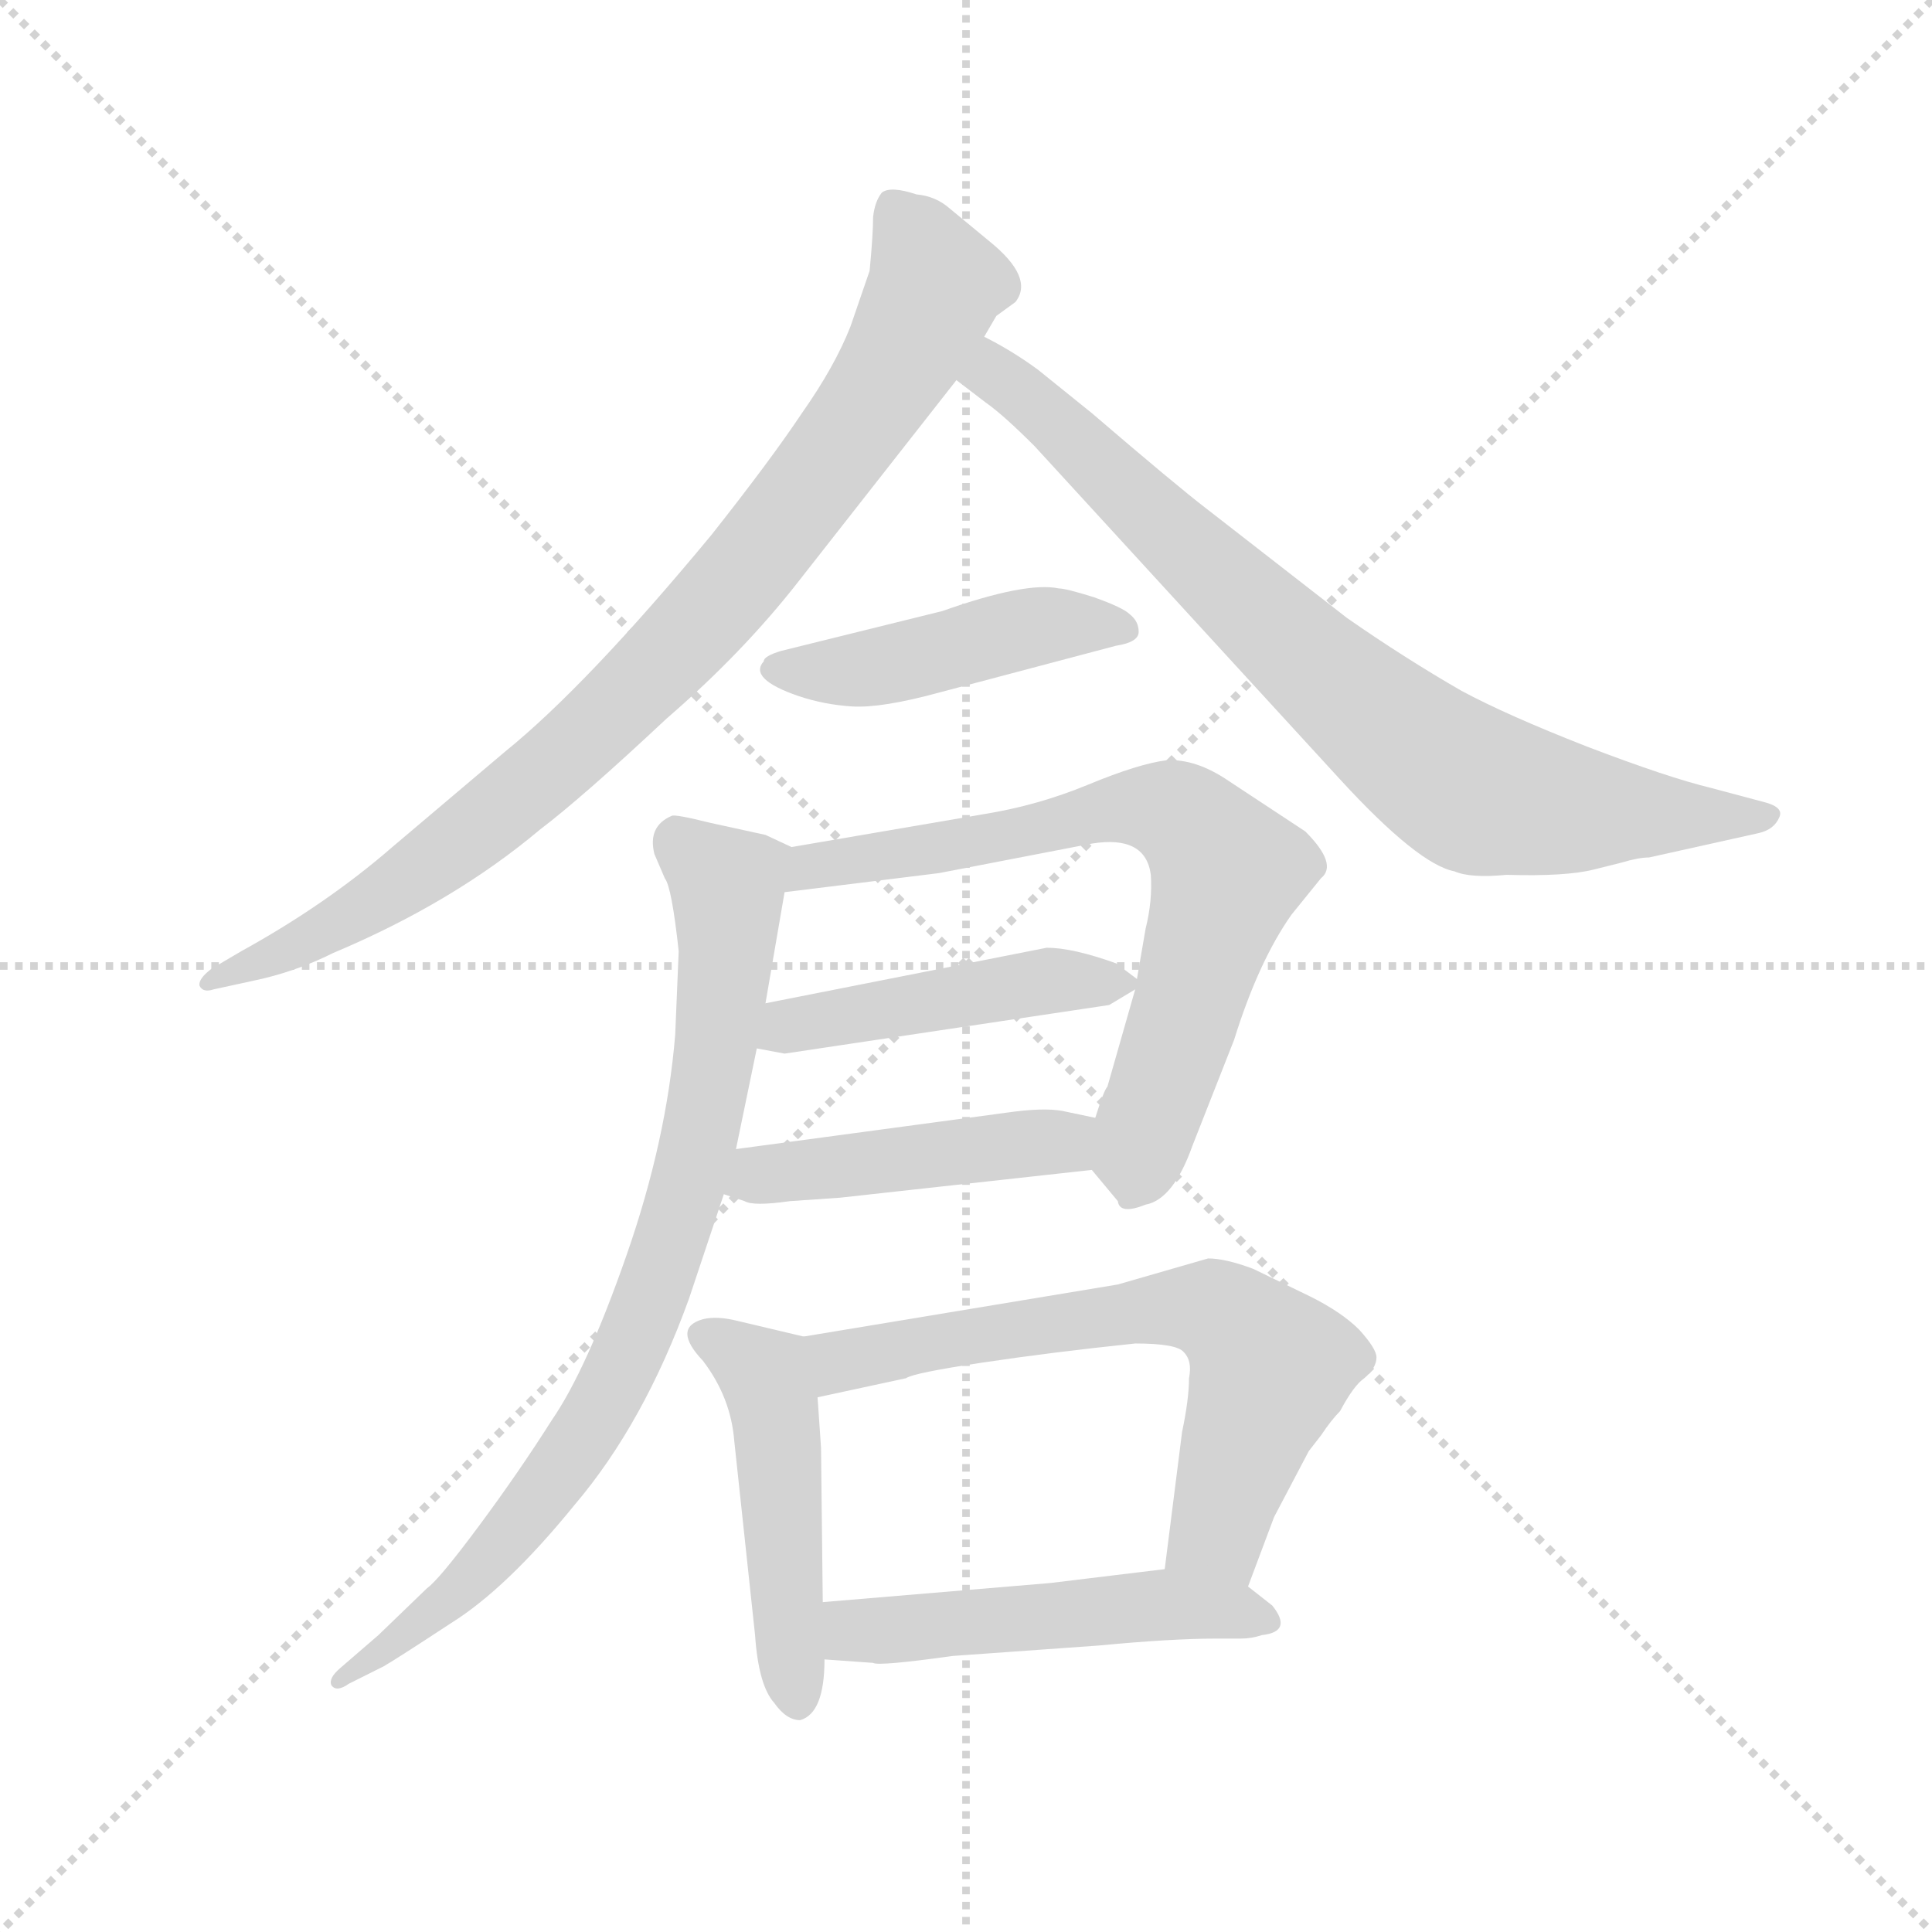 <svg version="1.1" viewBox="0 0 1024 1024" xmlns="http://www.w3.org/2000/svg">
  <g stroke="lightgray" stroke-dasharray="1,1" stroke-width="1" transform="scale(4, 4)">
    <line x1="0" y1="0" x2="256" y2="256"></line>
    <line x1="256" y1="0" x2="0" y2="256"></line>
    <line x1="128" y1="0" x2="128" y2="256"></line>
    <line x1="0" y1="128" x2="256" y2="128"></line>
  </g>
  <g transform="scale(0.92, -0.92) translate(60, -850)">
    <style type="text/css">
      
        @keyframes keyframes0 {
          from {
            stroke: blue;
            stroke-dashoffset: 898;
            stroke-width: 128;
          }
          75% {
            animation-timing-function: step-end;
            stroke: blue;
            stroke-dashoffset: 0;
            stroke-width: 128;
          }
          to {
            stroke: black;
            stroke-width: 1024;
          }
        }
        #make-me-a-hanzi-animation-0 {
          animation: keyframes0 0.981s both;
          animation-delay: 0s;
          animation-timing-function: linear;
        }
      
        @keyframes keyframes1 {
          from {
            stroke: blue;
            stroke-dashoffset: 803;
            stroke-width: 128;
          }
          72% {
            animation-timing-function: step-end;
            stroke: blue;
            stroke-dashoffset: 0;
            stroke-width: 128;
          }
          to {
            stroke: black;
            stroke-width: 1024;
          }
        }
        #make-me-a-hanzi-animation-1 {
          animation: keyframes1 0.903s both;
          animation-delay: 0.981s;
          animation-timing-function: linear;
        }
      
        @keyframes keyframes2 {
          from {
            stroke: blue;
            stroke-dashoffset: 455;
            stroke-width: 128;
          }
          60% {
            animation-timing-function: step-end;
            stroke: blue;
            stroke-dashoffset: 0;
            stroke-width: 128;
          }
          to {
            stroke: black;
            stroke-width: 1024;
          }
        }
        #make-me-a-hanzi-animation-2 {
          animation: keyframes2 0.62s both;
          animation-delay: 1.884s;
          animation-timing-function: linear;
        }
      
        @keyframes keyframes3 {
          from {
            stroke: blue;
            stroke-dashoffset: 720;
            stroke-width: 128;
          }
          70% {
            animation-timing-function: step-end;
            stroke: blue;
            stroke-dashoffset: 0;
            stroke-width: 128;
          }
          to {
            stroke: black;
            stroke-width: 1024;
          }
        }
        #make-me-a-hanzi-animation-3 {
          animation: keyframes3 0.836s both;
          animation-delay: 2.505s;
          animation-timing-function: linear;
        }
      
        @keyframes keyframes4 {
          from {
            stroke: blue;
            stroke-dashoffset: 464;
            stroke-width: 128;
          }
          60% {
            animation-timing-function: step-end;
            stroke: blue;
            stroke-dashoffset: 0;
            stroke-width: 128;
          }
          to {
            stroke: black;
            stroke-width: 1024;
          }
        }
        #make-me-a-hanzi-animation-4 {
          animation: keyframes4 0.628s both;
          animation-delay: 3.34s;
          animation-timing-function: linear;
        }
      
        @keyframes keyframes5 {
          from {
            stroke: blue;
            stroke-dashoffset: 460;
            stroke-width: 128;
          }
          60% {
            animation-timing-function: step-end;
            stroke: blue;
            stroke-dashoffset: 0;
            stroke-width: 128;
          }
          to {
            stroke: black;
            stroke-width: 1024;
          }
        }
        #make-me-a-hanzi-animation-5 {
          animation: keyframes5 0.624s both;
          animation-delay: 3.968s;
          animation-timing-function: linear;
        }
      
        @keyframes keyframes6 {
          from {
            stroke: blue;
            stroke-dashoffset: 829;
            stroke-width: 128;
          }
          73% {
            animation-timing-function: step-end;
            stroke: blue;
            stroke-dashoffset: 0;
            stroke-width: 128;
          }
          to {
            stroke: black;
            stroke-width: 1024;
          }
        }
        #make-me-a-hanzi-animation-6 {
          animation: keyframes6 0.925s both;
          animation-delay: 4.592s;
          animation-timing-function: linear;
        }
      
        @keyframes keyframes7 {
          from {
            stroke: blue;
            stroke-dashoffset: 484;
            stroke-width: 128;
          }
          61% {
            animation-timing-function: step-end;
            stroke: blue;
            stroke-dashoffset: 0;
            stroke-width: 128;
          }
          to {
            stroke: black;
            stroke-width: 1024;
          }
        }
        #make-me-a-hanzi-animation-7 {
          animation: keyframes7 0.644s both;
          animation-delay: 5.517s;
          animation-timing-function: linear;
        }
      
        @keyframes keyframes8 {
          from {
            stroke: blue;
            stroke-dashoffset: 663;
            stroke-width: 128;
          }
          68% {
            animation-timing-function: step-end;
            stroke: blue;
            stroke-dashoffset: 0;
            stroke-width: 128;
          }
          to {
            stroke: black;
            stroke-width: 1024;
          }
        }
        #make-me-a-hanzi-animation-8 {
          animation: keyframes8 0.79s both;
          animation-delay: 6.161s;
          animation-timing-function: linear;
        }
      
        @keyframes keyframes9 {
          from {
            stroke: blue;
            stroke-dashoffset: 509;
            stroke-width: 128;
          }
          62% {
            animation-timing-function: step-end;
            stroke: blue;
            stroke-dashoffset: 0;
            stroke-width: 128;
          }
          to {
            stroke: black;
            stroke-width: 1024;
          }
        }
        #make-me-a-hanzi-animation-9 {
          animation: keyframes9 0.664s both;
          animation-delay: 6.951s;
          animation-timing-function: linear;
        }
      
    </style>
    
      <path d="M 441 694 L 430 662 Q 421 639 402 612 Q 384 585 350 542 Q 278 455 231 417 L 166 362 Q 128 329 79 302 L 62 292 Q 54 286 55 282 Q 57 278 63 280 L 86 285 Q 110 290 132 301 Q 201 330 251 372 Q 276 391 324 436 Q 368 474 400 515 L 491 631 L 507 656 L 514 668 L 525 676 Q 536 690 510 711 L 487 730 Q 479 737 468 738 Q 453 743 448 739 Q 444 734 443 725 Q 443 715 441 694 Z" fill="lightgray"></path>
    
      <path d="M 491 631 L 508 618 Q 518 611 536 593 L 712 401 Q 757 352 778 348 Q 787 344 808 346 Q 842 345 858 349 L 874 353 Q 884 356 890 356 L 953 370 Q 962 372 965 379 Q 968 385 956 388 L 926 396 Q 901 402 854 420 Q 808 438 782 452 Q 749 471 716 494 L 635 557 Q 618 570 569 612 L 538 637 Q 523 648 507 656 C 481 671 467 649 491 631 Z" fill="lightgray"></path>
    
      <path d="M 483 498 L 390 475 Q 380 472 380 469 Q 371 459 400 449 Q 415 444 431 443 Q 448 442 481 451 L 583 478 Q 596 480 596 486 Q 596 492 591 496 Q 587 500 570 506 Q 554 511 550 511 Q 531 515 483 498 Z" fill="lightgray"></path>
    
      <path d="M 569 176 L 584 158 Q 585 150 600 156 Q 616 159 627 190 L 651 251 Q 665 296 684 323 L 701 344 Q 711 352 692 371 L 648 400 Q 629 413 612 412 Q 596 410 567 398 Q 538 386 507 381 L 396 362 C 366 357 362 332 392 336 L 481 347 L 569 364 Q 600 369 603 346 Q 604 331 600 315 L 595 286 L 594 280 L 578 224 Q 576 222 571 206 C 563 183 563 183 569 176 Z" fill="lightgray"></path>
    
      <path d="M 376 246 L 392 243 L 579 271 L 594 280 C 599 283 599 283 595 286 L 583 295 Q 558 304 543 304 L 381 272 C 352 266 347 252 376 246 Z" fill="lightgray"></path>
    
      <path d="M 357 162 L 369 158 Q 374 155 395 158 L 424 160 L 569 176 C 599 179 600 200 571 206 L 552 210 Q 541 212 520 209 L 364 188 C 334 184 329 171 357 162 Z" fill="lightgray"></path>
    
      <path d="M 331 302 L 329 254 Q 324 193 301 127 Q 278 61 258 32 Q 239 2 216 -29 Q 193 -60 186 -65 L 158 -92 L 136 -111 Q 129 -117 131 -121 Q 134 -125 141 -120 L 161 -110 Q 168 -106 200 -85 Q 232 -65 271 -17 Q 311 30 337 102 L 357 162 L 364 188 L 376 246 L 381 272 L 392 336 C 396 362 396 362 396 362 L 381 369 L 349 376 Q 329 381 327 380 Q 313 374 317 358 L 323 344 Q 327 339 331 302 Z" fill="lightgray"></path>
    
      <path d="M 403 80 L 365 89 Q 353 92 345 90 Q 327 85 345 66 Q 361 45 363 20 L 375 -92 Q 377 -121 386 -131 Q 393 -141 401 -141 Q 415 -137 415 -106 L 414 -73 L 413 16 L 411 45 C 409 75 409 79 403 80 Z" fill="lightgray"></path>
    
      <path d="M 659 -64 L 674 -24 L 694 14 L 701 23 Q 707 32 712 37 Q 720 52 726 56 Q 733 62 733 68 Q 733 73 723 84 Q 713 94 695 103 L 662 119 Q 646 125 636 125 L 584 110 L 403 80 C 373 75 382 39 411 45 L 462 56 Q 466 59 506 65 Q 546 71 594 76 Q 618 76 622 71 Q 627 66 625 56 Q 625 44 621 25 L 611 -54 C 607 -84 648 -92 659 -64 Z" fill="lightgray"></path>
    
      <path d="M 415 -106 L 443 -108 Q 446 -110 489 -104 L 573 -98 Q 615 -94 641 -94 L 655 -94 Q 661 -94 667 -92 Q 685 -90 673 -75 L 659 -64 C 642 -50 641 -50 611 -54 L 545 -62 L 414 -73 C 384 -76 385 -104 415 -106 Z" fill="lightgray"></path>
    
    
      <clipPath id="make-me-a-hanzi-clip-0">
        <path d="M 441 694 L 430 662 Q 421 639 402 612 Q 384 585 350 542 Q 278 455 231 417 L 166 362 Q 128 329 79 302 L 62 292 Q 54 286 55 282 Q 57 278 63 280 L 86 285 Q 110 290 132 301 Q 201 330 251 372 Q 276 391 324 436 Q 368 474 400 515 L 491 631 L 507 656 L 514 668 L 525 676 Q 536 690 510 711 L 487 730 Q 479 737 468 738 Q 453 743 448 739 Q 444 734 443 725 Q 443 715 441 694 Z"></path>
      </clipPath>
      <path clip-path="url(#make-me-a-hanzi-clip-0)" d="M 454 729 L 469 711 L 478 681 L 436 609 L 346 493 L 257 407 L 173 342 L 111 305 L 60 286" fill="none" id="make-me-a-hanzi-animation-0" stroke-dasharray="770 1540" stroke-linecap="round"></path>
    
      <clipPath id="make-me-a-hanzi-clip-1">
        <path d="M 491 631 L 508 618 Q 518 611 536 593 L 712 401 Q 757 352 778 348 Q 787 344 808 346 Q 842 345 858 349 L 874 353 Q 884 356 890 356 L 953 370 Q 962 372 965 379 Q 968 385 956 388 L 926 396 Q 901 402 854 420 Q 808 438 782 452 Q 749 471 716 494 L 635 557 Q 618 570 569 612 L 538 637 Q 523 648 507 656 C 481 671 467 649 491 631 Z"></path>
      </clipPath>
      <path clip-path="url(#make-me-a-hanzi-clip-1)" d="M 500 634 L 514 634 L 533 620 L 703 461 L 775 403 L 798 392 L 840 384 L 956 379" fill="none" id="make-me-a-hanzi-animation-1" stroke-dasharray="675 1350" stroke-linecap="round"></path>
    
      <clipPath id="make-me-a-hanzi-clip-2">
        <path d="M 483 498 L 390 475 Q 380 472 380 469 Q 371 459 400 449 Q 415 444 431 443 Q 448 442 481 451 L 583 478 Q 596 480 596 486 Q 596 492 591 496 Q 587 500 570 506 Q 554 511 550 511 Q 531 515 483 498 Z"></path>
      </clipPath>
      <path clip-path="url(#make-me-a-hanzi-clip-2)" d="M 390 464 L 444 465 L 544 490 L 586 487" fill="none" id="make-me-a-hanzi-animation-2" stroke-dasharray="327 654" stroke-linecap="round"></path>
    
      <clipPath id="make-me-a-hanzi-clip-3">
        <path d="M 569 176 L 584 158 Q 585 150 600 156 Q 616 159 627 190 L 651 251 Q 665 296 684 323 L 701 344 Q 711 352 692 371 L 648 400 Q 629 413 612 412 Q 596 410 567 398 Q 538 386 507 381 L 396 362 C 366 357 362 332 392 336 L 481 347 L 569 364 Q 600 369 603 346 Q 604 331 600 315 L 595 286 L 594 280 L 578 224 Q 576 222 571 206 C 563 183 563 183 569 176 Z"></path>
      </clipPath>
      <path clip-path="url(#make-me-a-hanzi-clip-3)" d="M 399 342 L 419 354 L 530 370 L 582 384 L 611 383 L 626 376 L 647 348 L 600 203 L 593 162" fill="none" id="make-me-a-hanzi-animation-3" stroke-dasharray="592 1184" stroke-linecap="round"></path>
    
      <clipPath id="make-me-a-hanzi-clip-4">
        <path d="M 376 246 L 392 243 L 579 271 L 594 280 C 599 283 599 283 595 286 L 583 295 Q 558 304 543 304 L 381 272 C 352 266 347 252 376 246 Z"></path>
      </clipPath>
      <path clip-path="url(#make-me-a-hanzi-clip-4)" d="M 381 252 L 406 262 L 495 277 L 586 284" fill="none" id="make-me-a-hanzi-animation-4" stroke-dasharray="336 672" stroke-linecap="round"></path>
    
      <clipPath id="make-me-a-hanzi-clip-5">
        <path d="M 357 162 L 369 158 Q 374 155 395 158 L 424 160 L 569 176 C 599 179 600 200 571 206 L 552 210 Q 541 212 520 209 L 364 188 C 334 184 329 171 357 162 Z"></path>
      </clipPath>
      <path clip-path="url(#make-me-a-hanzi-clip-5)" d="M 365 167 L 390 175 L 552 192 L 565 199" fill="none" id="make-me-a-hanzi-animation-5" stroke-dasharray="332 664" stroke-linecap="round"></path>
    
      <clipPath id="make-me-a-hanzi-clip-6">
        <path d="M 331 302 L 329 254 Q 324 193 301 127 Q 278 61 258 32 Q 239 2 216 -29 Q 193 -60 186 -65 L 158 -92 L 136 -111 Q 129 -117 131 -121 Q 134 -125 141 -120 L 161 -110 Q 168 -106 200 -85 Q 232 -65 271 -17 Q 311 30 337 102 L 357 162 L 364 188 L 376 246 L 381 272 L 392 336 C 396 362 396 362 396 362 L 381 369 L 349 376 Q 329 381 327 380 Q 313 374 317 358 L 323 344 Q 327 339 331 302 Z"></path>
      </clipPath>
      <path clip-path="url(#make-me-a-hanzi-clip-6)" d="M 329 368 L 359 340 L 359 309 L 347 214 L 315 101 L 290 46 L 242 -25 L 186 -84 L 136 -117" fill="none" id="make-me-a-hanzi-animation-6" stroke-dasharray="701 1402" stroke-linecap="round"></path>
    
      <clipPath id="make-me-a-hanzi-clip-7">
        <path d="M 403 80 L 365 89 Q 353 92 345 90 Q 327 85 345 66 Q 361 45 363 20 L 375 -92 Q 377 -121 386 -131 Q 393 -141 401 -141 Q 415 -137 415 -106 L 414 -73 L 413 16 L 411 45 C 409 75 409 79 403 80 Z"></path>
      </clipPath>
      <path clip-path="url(#make-me-a-hanzi-clip-7)" d="M 348 78 L 381 57 L 387 36 L 400 -131" fill="none" id="make-me-a-hanzi-animation-7" stroke-dasharray="356 712" stroke-linecap="round"></path>
    
      <clipPath id="make-me-a-hanzi-clip-8">
        <path d="M 659 -64 L 674 -24 L 694 14 L 701 23 Q 707 32 712 37 Q 720 52 726 56 Q 733 62 733 68 Q 733 73 723 84 Q 713 94 695 103 L 662 119 Q 646 125 636 125 L 584 110 L 403 80 C 373 75 382 39 411 45 L 462 56 Q 466 59 506 65 Q 546 71 594 76 Q 618 76 622 71 Q 627 66 625 56 Q 625 44 621 25 L 611 -54 C 607 -84 648 -92 659 -64 Z"></path>
      </clipPath>
      <path clip-path="url(#make-me-a-hanzi-clip-8)" d="M 411 76 L 424 66 L 595 95 L 646 92 L 672 62 L 641 -32 L 655 -55" fill="none" id="make-me-a-hanzi-animation-8" stroke-dasharray="535 1070" stroke-linecap="round"></path>
    
      <clipPath id="make-me-a-hanzi-clip-9">
        <path d="M 415 -106 L 443 -108 Q 446 -110 489 -104 L 573 -98 Q 615 -94 641 -94 L 655 -94 Q 661 -94 667 -92 Q 685 -90 673 -75 L 659 -64 C 642 -50 641 -50 611 -54 L 545 -62 L 414 -73 C 384 -76 385 -104 415 -106 Z"></path>
      </clipPath>
      <path clip-path="url(#make-me-a-hanzi-clip-9)" d="M 422 -78 L 431 -89 L 607 -75 L 669 -83" fill="none" id="make-me-a-hanzi-animation-9" stroke-dasharray="381 762" stroke-linecap="round"></path>
    
  </g>
</svg>